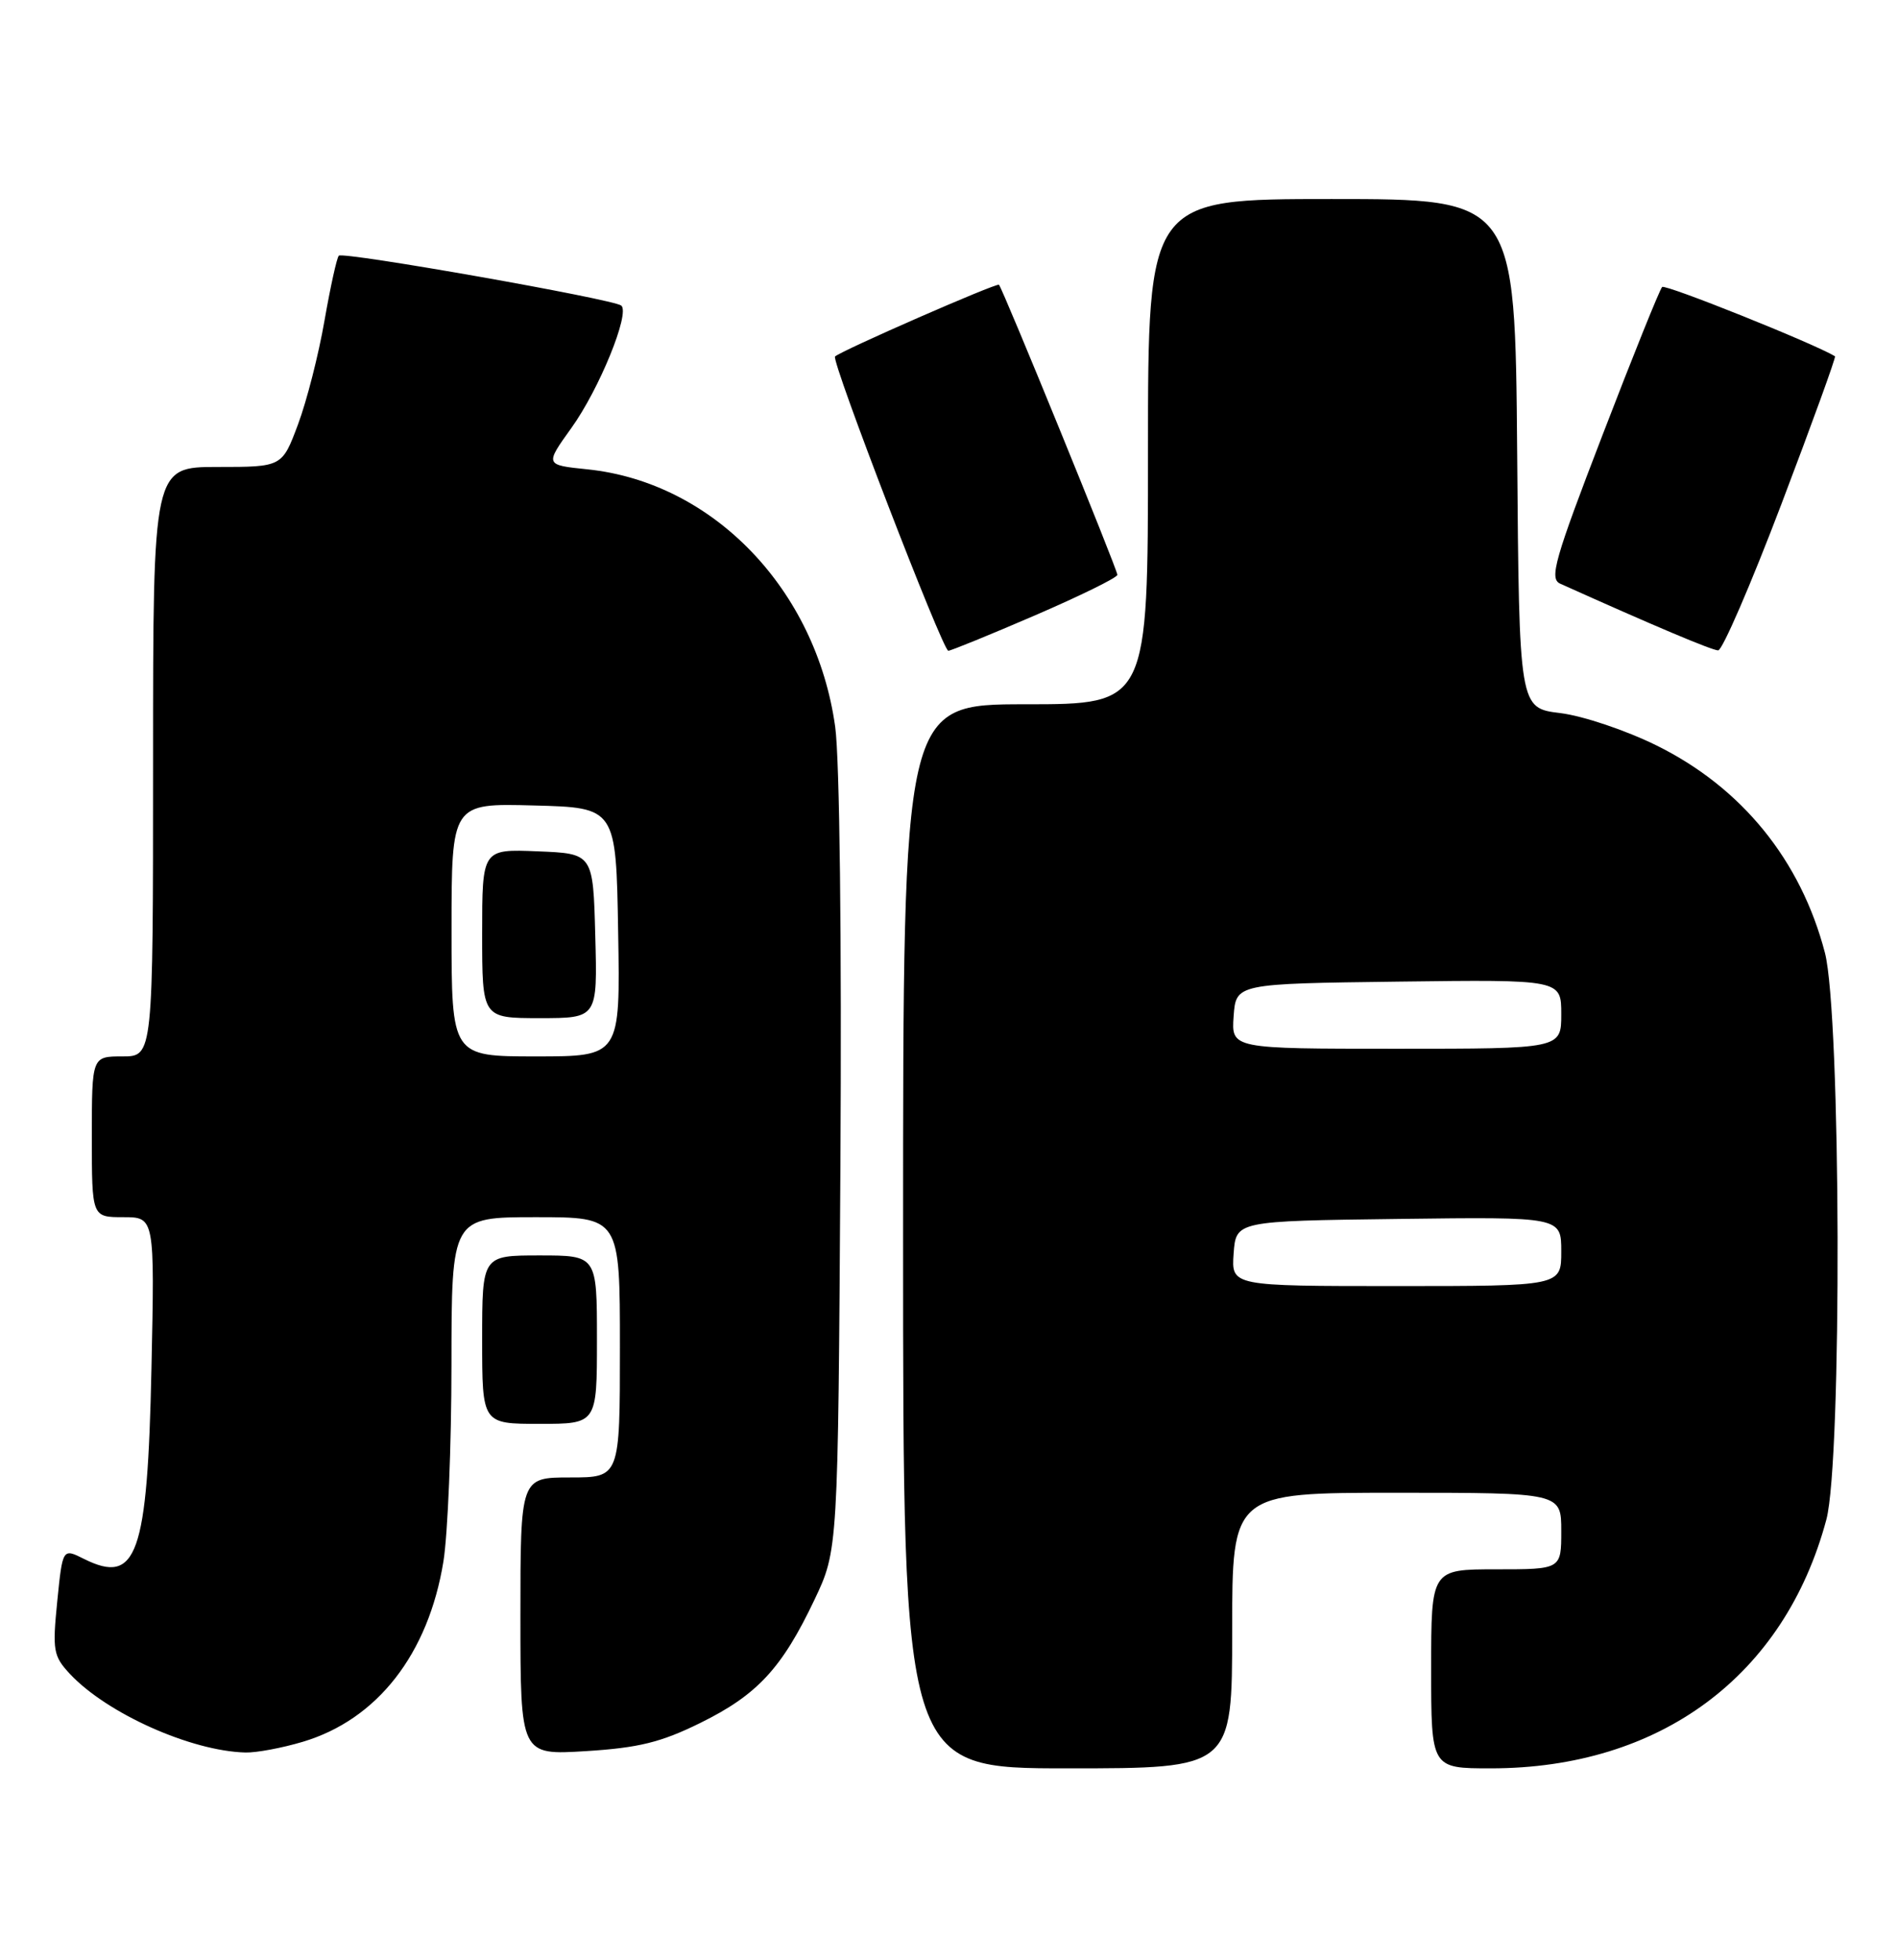 <?xml version="1.0" encoding="UTF-8" standalone="no"?>
<!DOCTYPE svg PUBLIC "-//W3C//DTD SVG 1.1//EN" "http://www.w3.org/Graphics/SVG/1.1/DTD/svg11.dtd" >
<svg xmlns="http://www.w3.org/2000/svg" xmlns:xlink="http://www.w3.org/1999/xlink" version="1.1" viewBox="0 0 248 256">
 <g >
 <path fill="currentColor"
d=" M 161.00 213.00 C 161.00 195.00 161.00 195.00 182.50 195.00 C 204.00 195.00 204.00 195.00 204.00 200.00 C 204.00 205.00 204.00 205.00 195.50 205.00 C 187.00 205.00 187.00 205.00 187.00 218.00 C 187.00 231.00 187.00 231.00 194.79 231.00 C 216.91 231.00 233.17 218.95 238.64 198.50 C 240.70 190.80 240.55 132.52 238.45 124.46 C 235.30 112.38 227.60 102.89 216.47 97.39 C 212.44 95.40 206.85 93.52 203.87 93.15 C 198.50 92.50 198.50 92.50 198.24 59.25 C 197.97 26.00 197.97 26.00 173.99 26.00 C 150.00 26.00 150.00 26.00 150.00 59.00 C 150.00 92.00 150.00 92.00 134.00 92.00 C 118.00 92.00 118.00 92.00 118.00 161.50 C 118.00 231.00 118.00 231.00 139.50 231.00 C 161.00 231.00 161.00 231.00 161.00 213.00 Z  M 39.57 227.53 C 49.31 224.62 55.97 216.07 57.94 203.97 C 58.51 200.41 58.99 188.84 58.99 178.25 C 59.00 159.00 59.00 159.00 70.00 159.00 C 81.00 159.00 81.00 159.00 81.00 176.00 C 81.00 193.00 81.00 193.00 74.50 193.00 C 68.00 193.00 68.00 193.00 68.00 211.14 C 68.00 229.28 68.00 229.28 76.56 228.75 C 83.45 228.32 86.37 227.60 91.50 225.07 C 98.94 221.41 102.16 217.94 106.41 209.00 C 109.50 202.50 109.50 202.50 109.81 152.30 C 109.99 122.75 109.71 99.15 109.13 94.95 C 106.64 77.00 93.18 63.01 76.76 61.31 C 71.19 60.74 71.19 60.74 74.65 55.92 C 78.29 50.86 82.35 40.91 81.18 39.92 C 80.20 39.08 44.83 32.84 44.27 33.40 C 44.01 33.66 43.17 37.48 42.40 41.88 C 41.64 46.28 40.08 52.39 38.94 55.44 C 36.86 61.00 36.86 61.00 28.43 61.00 C 20.00 61.00 20.00 61.00 20.00 99.50 C 20.00 138.00 20.00 138.00 16.00 138.00 C 12.00 138.00 12.00 138.00 12.00 148.50 C 12.00 159.00 12.00 159.00 16.10 159.00 C 20.21 159.00 20.21 159.00 19.79 178.75 C 19.27 203.19 17.89 207.09 10.97 203.64 C 8.18 202.24 8.18 202.24 7.48 209.19 C 6.84 215.61 6.96 216.33 9.14 218.67 C 13.96 223.82 24.95 228.75 32.07 228.93 C 33.48 228.97 36.86 228.34 39.57 227.53 Z  M 78.00 175.00 C 78.00 164.00 78.00 164.00 70.50 164.00 C 63.00 164.00 63.00 164.00 63.00 175.00 C 63.00 186.00 63.00 186.00 70.50 186.00 C 78.00 186.00 78.00 186.00 78.00 175.00 Z  M 135.25 80.38 C 141.16 77.83 146.00 75.45 146.00 75.09 C 146.00 74.39 131.02 37.70 130.53 37.20 C 130.24 36.91 109.90 45.81 109.11 46.57 C 108.57 47.09 123.17 85.00 123.91 85.01 C 124.23 85.01 129.34 82.93 135.25 80.38 Z  M 232.77 65.84 C 236.77 55.32 239.92 46.63 239.77 46.54 C 236.99 44.86 217.58 37.08 217.18 37.49 C 216.87 37.80 213.37 46.48 209.41 56.78 C 203.12 73.11 202.42 75.59 203.85 76.24 C 216.12 81.76 223.69 84.95 224.50 84.96 C 225.05 84.96 228.77 76.36 232.77 65.84 Z  M 161.19 163.75 C 161.50 159.50 161.50 159.50 182.75 159.23 C 204.00 158.96 204.00 158.96 204.00 163.48 C 204.00 168.00 204.00 168.00 182.44 168.00 C 160.89 168.00 160.89 168.00 161.19 163.75 Z  M 161.19 132.75 C 161.50 128.50 161.50 128.50 182.75 128.23 C 204.00 127.96 204.00 127.96 204.00 132.48 C 204.00 137.00 204.00 137.00 182.44 137.00 C 160.89 137.00 160.89 137.00 161.19 132.75 Z  M 59.00 121.47 C 59.00 104.93 59.00 104.93 69.75 105.22 C 80.50 105.50 80.50 105.50 80.77 121.75 C 81.05 138.00 81.05 138.00 70.02 138.00 C 59.00 138.00 59.00 138.00 59.00 121.47 Z  M 77.78 122.25 C 77.50 111.50 77.50 111.50 70.25 111.21 C 63.00 110.91 63.00 110.91 63.00 121.96 C 63.00 133.00 63.00 133.00 70.53 133.00 C 78.07 133.00 78.07 133.00 77.78 122.25 Z "/>
</g>
</svg>
